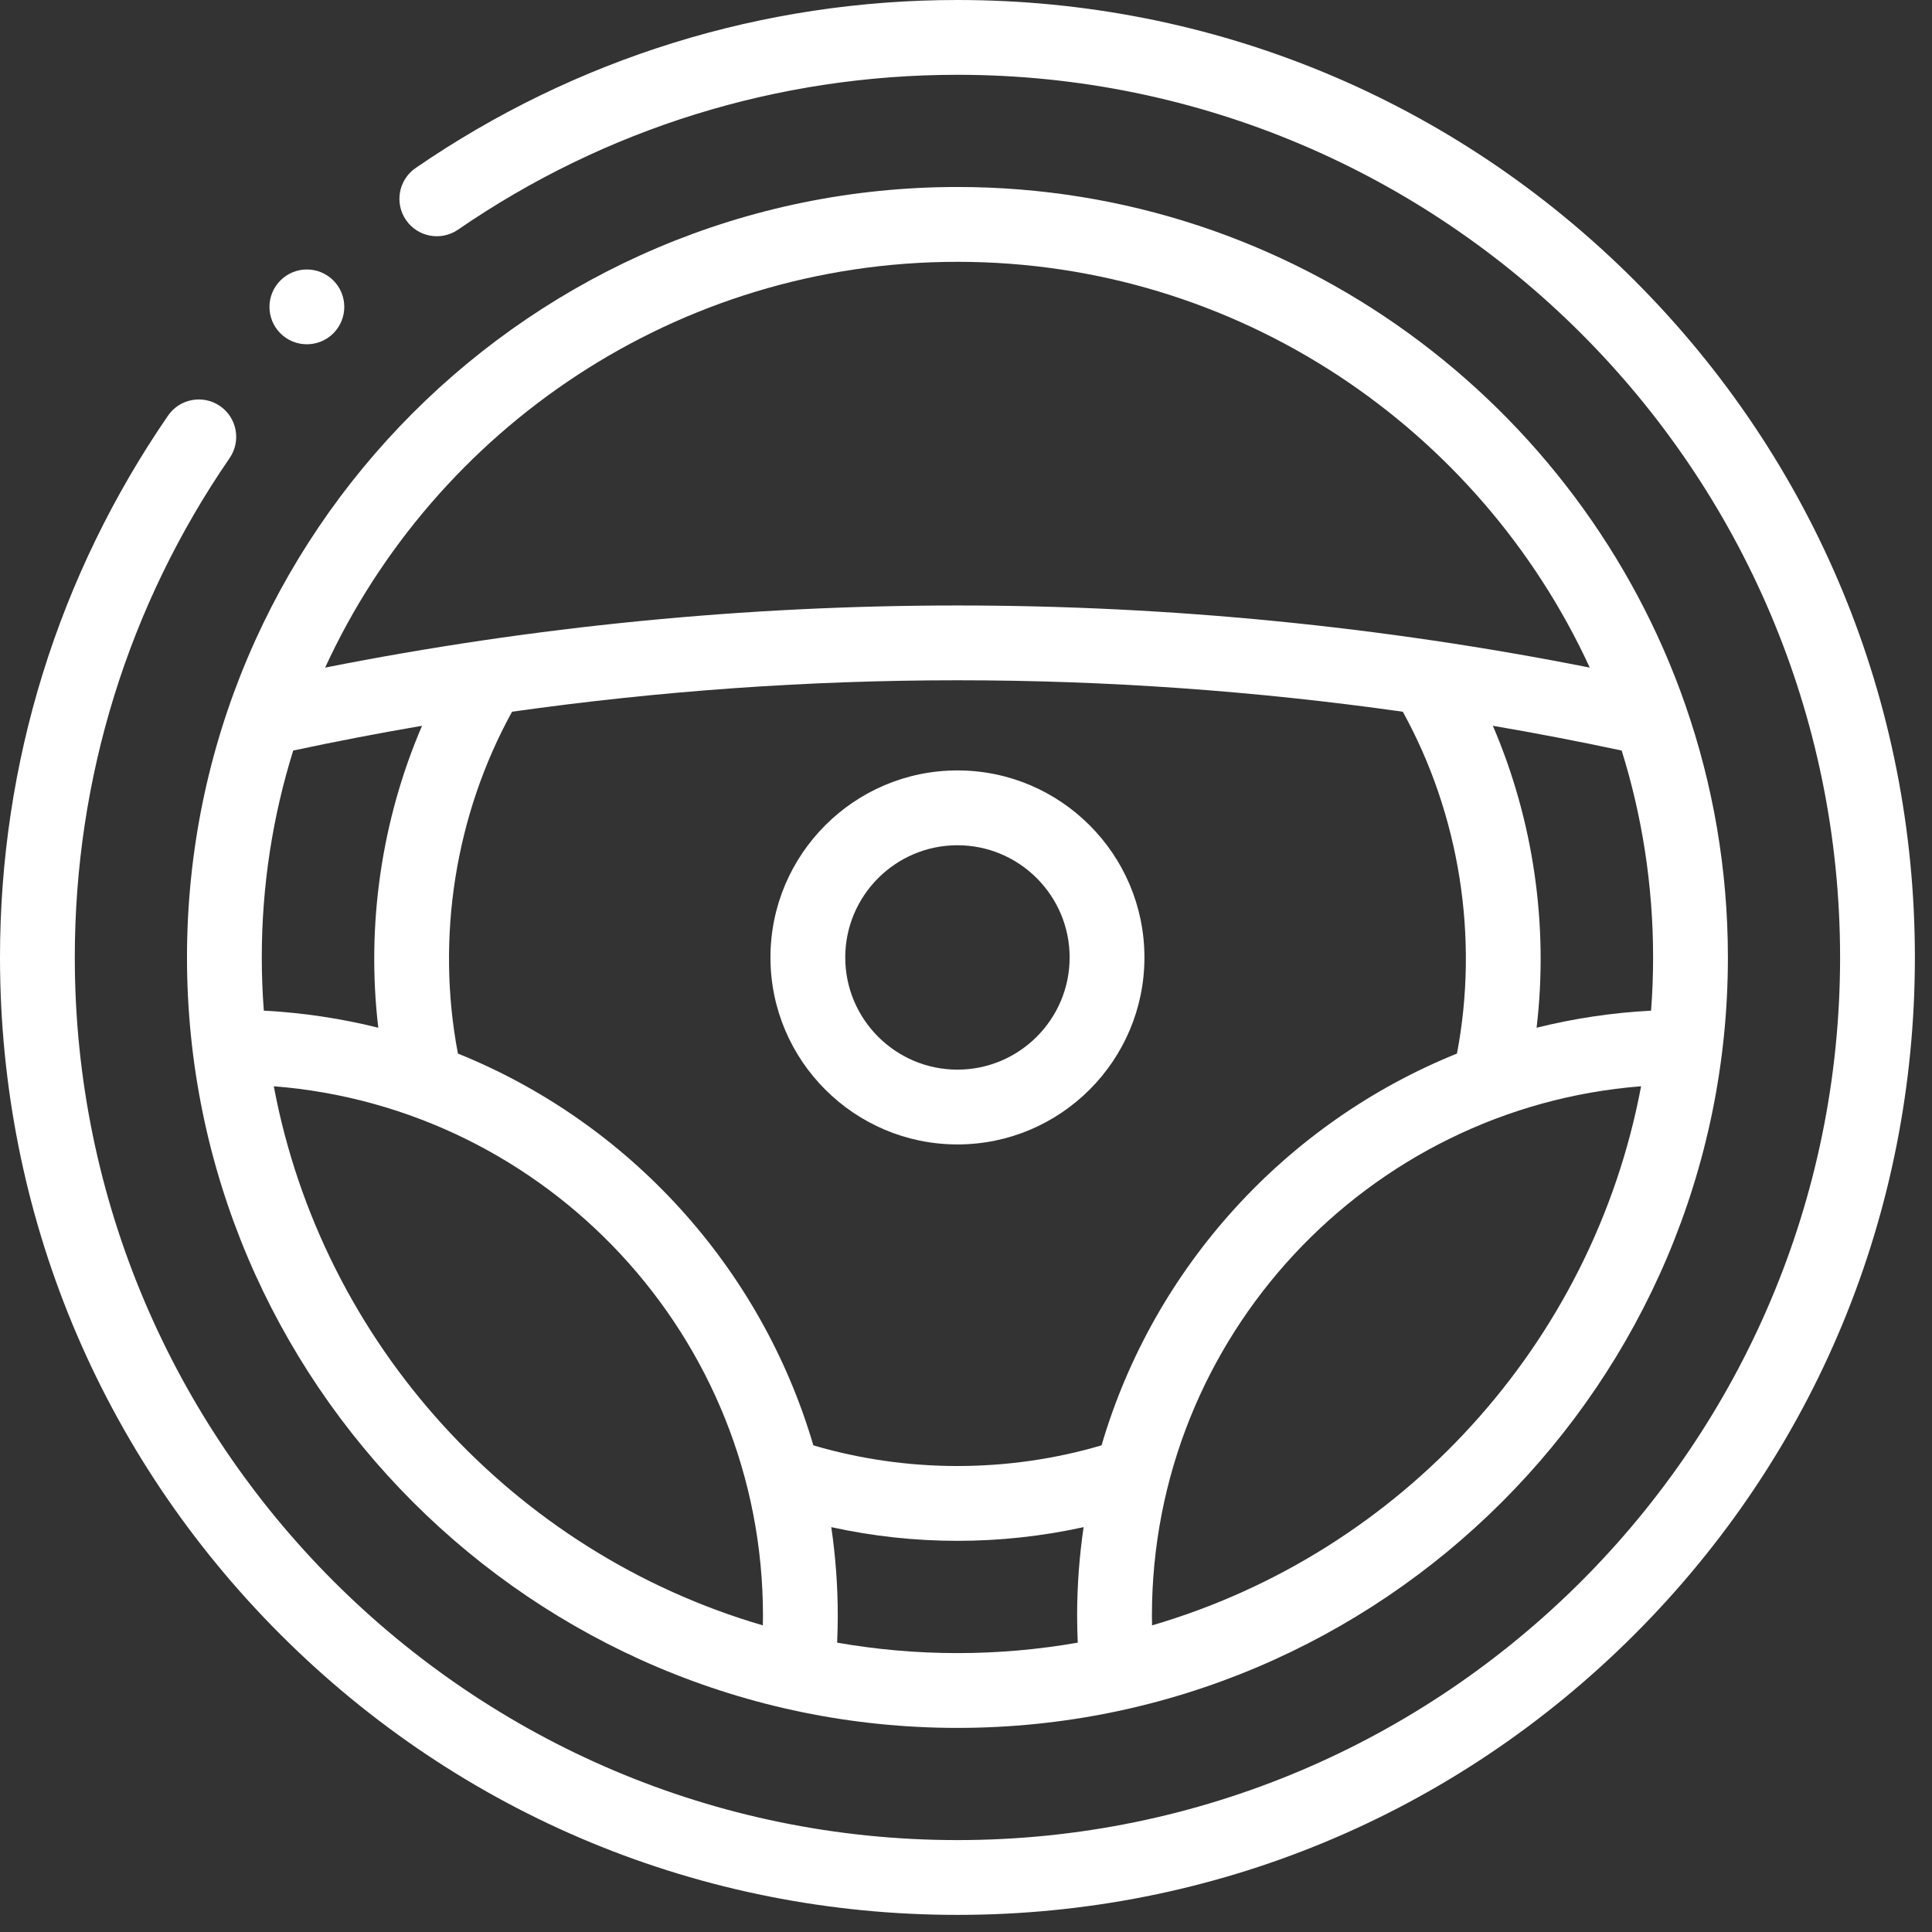 <svg width="56" height="56" viewBox="0 0 56 56" fill="none" xmlns="http://www.w3.org/2000/svg">
<rect x="0" y="0" width="56" height="56" fill="#333333" stroke="none"/>
<path d="M47.376 8.128C42.134 2.887 35.165 0 27.752 0C22.112 0 16.681 1.684 12.047 4.87C11.554 5.209 11.429 5.884 11.768 6.378C12.108 6.871 12.782 6.996 13.276 6.657C17.546 3.72 22.552 2.168 27.752 2.168C41.859 2.168 53.336 13.645 53.336 27.752C53.336 41.859 41.859 53.336 27.752 53.336C13.645 53.336 2.168 41.859 2.168 27.752C2.168 22.552 3.72 17.546 6.656 13.277C6.995 12.783 6.87 12.108 6.377 11.769C5.884 11.43 5.209 11.555 4.87 12.048C1.684 16.681 0 22.111 0 27.752C0 35.165 2.887 42.134 8.128 47.376C13.37 52.617 20.339 55.504 27.752 55.504C35.165 55.504 42.134 52.617 47.376 47.376C52.617 42.134 55.504 35.165 55.504 27.752C55.504 20.339 52.617 13.37 47.376 8.128Z" fill="white"/>
<path d="M27.752 50.084C40.066 50.084 50.084 40.066 50.084 27.752C50.084 25.193 49.65 22.734 48.854 20.443C48.852 20.437 48.85 20.431 48.848 20.425C45.809 11.7 37.5 5.42 27.752 5.42C15.438 5.42 5.42 15.438 5.42 27.752C5.42 40.066 15.438 50.084 27.752 50.084ZM47.916 27.752C47.916 28.271 47.896 28.785 47.857 29.294C46.719 29.354 45.61 29.523 44.539 29.789C44.891 26.821 44.448 23.775 43.271 21.037C44.521 21.251 45.766 21.49 47.005 21.755C47.597 23.65 47.916 25.665 47.916 27.752ZM40.661 20.63C42.309 23.618 42.872 27.173 42.231 30.538C37.283 32.535 33.446 36.723 31.929 41.894C29.215 42.693 26.288 42.693 23.575 41.894C22.058 36.724 18.221 32.535 13.273 30.538C12.632 27.174 13.195 23.618 14.842 20.63C19.117 20.025 23.437 19.718 27.752 19.718C32.067 19.718 36.386 20.025 40.661 20.63ZM10.965 29.789C9.894 29.523 8.785 29.354 7.647 29.294C7.608 28.785 7.588 28.271 7.588 27.752C7.588 25.665 7.907 23.65 8.499 21.755C9.738 21.49 10.983 21.251 12.233 21.037C11.056 23.775 10.613 26.821 10.965 29.789ZM7.936 31.486C15.859 32.107 22.115 38.752 22.115 46.832C22.115 46.925 22.113 47.018 22.111 47.112C14.897 45.006 9.343 38.969 7.936 31.486ZM24.265 47.613C24.276 47.352 24.283 47.091 24.283 46.831C24.283 45.96 24.218 45.103 24.095 44.265C25.296 44.529 26.524 44.662 27.752 44.662C28.98 44.662 30.208 44.529 31.409 44.265C31.286 45.103 31.221 45.96 31.221 46.832C31.221 47.091 31.228 47.352 31.239 47.613C30.106 47.811 28.941 47.916 27.752 47.916C26.563 47.916 25.398 47.811 24.265 47.613ZM33.393 47.112C33.391 47.018 33.389 46.925 33.389 46.832C33.389 38.752 39.645 32.107 47.568 31.486C46.161 38.969 40.607 45.006 33.393 47.112ZM27.752 7.589C35.874 7.589 42.888 12.416 46.08 19.351C40.052 18.156 33.897 17.55 27.752 17.55C21.607 17.55 15.451 18.157 9.424 19.351C12.616 12.415 19.631 7.589 27.752 7.589Z" fill="white"/>
<path d="M22.332 27.752C22.332 30.741 24.763 33.172 27.752 33.172C30.741 33.172 33.172 30.741 33.172 27.752C33.172 24.763 30.741 22.331 27.752 22.331C24.763 22.331 22.332 24.763 22.332 27.752ZM27.752 24.5C29.545 24.5 31.004 25.959 31.004 27.752C31.004 29.545 29.545 31.004 27.752 31.004C25.959 31.004 24.5 29.545 24.5 27.752C24.5 25.959 25.959 24.5 27.752 24.5Z" fill="white"/>
<path d="M8.895 9.979C9.172 9.979 9.45 9.873 9.662 9.662C10.085 9.238 10.085 8.552 9.662 8.129C9.238 7.705 8.552 7.705 8.128 8.129L8.128 8.129C7.705 8.552 7.705 9.239 8.128 9.662C8.34 9.874 8.617 9.979 8.895 9.979Z" fill="white"/>
</svg>

